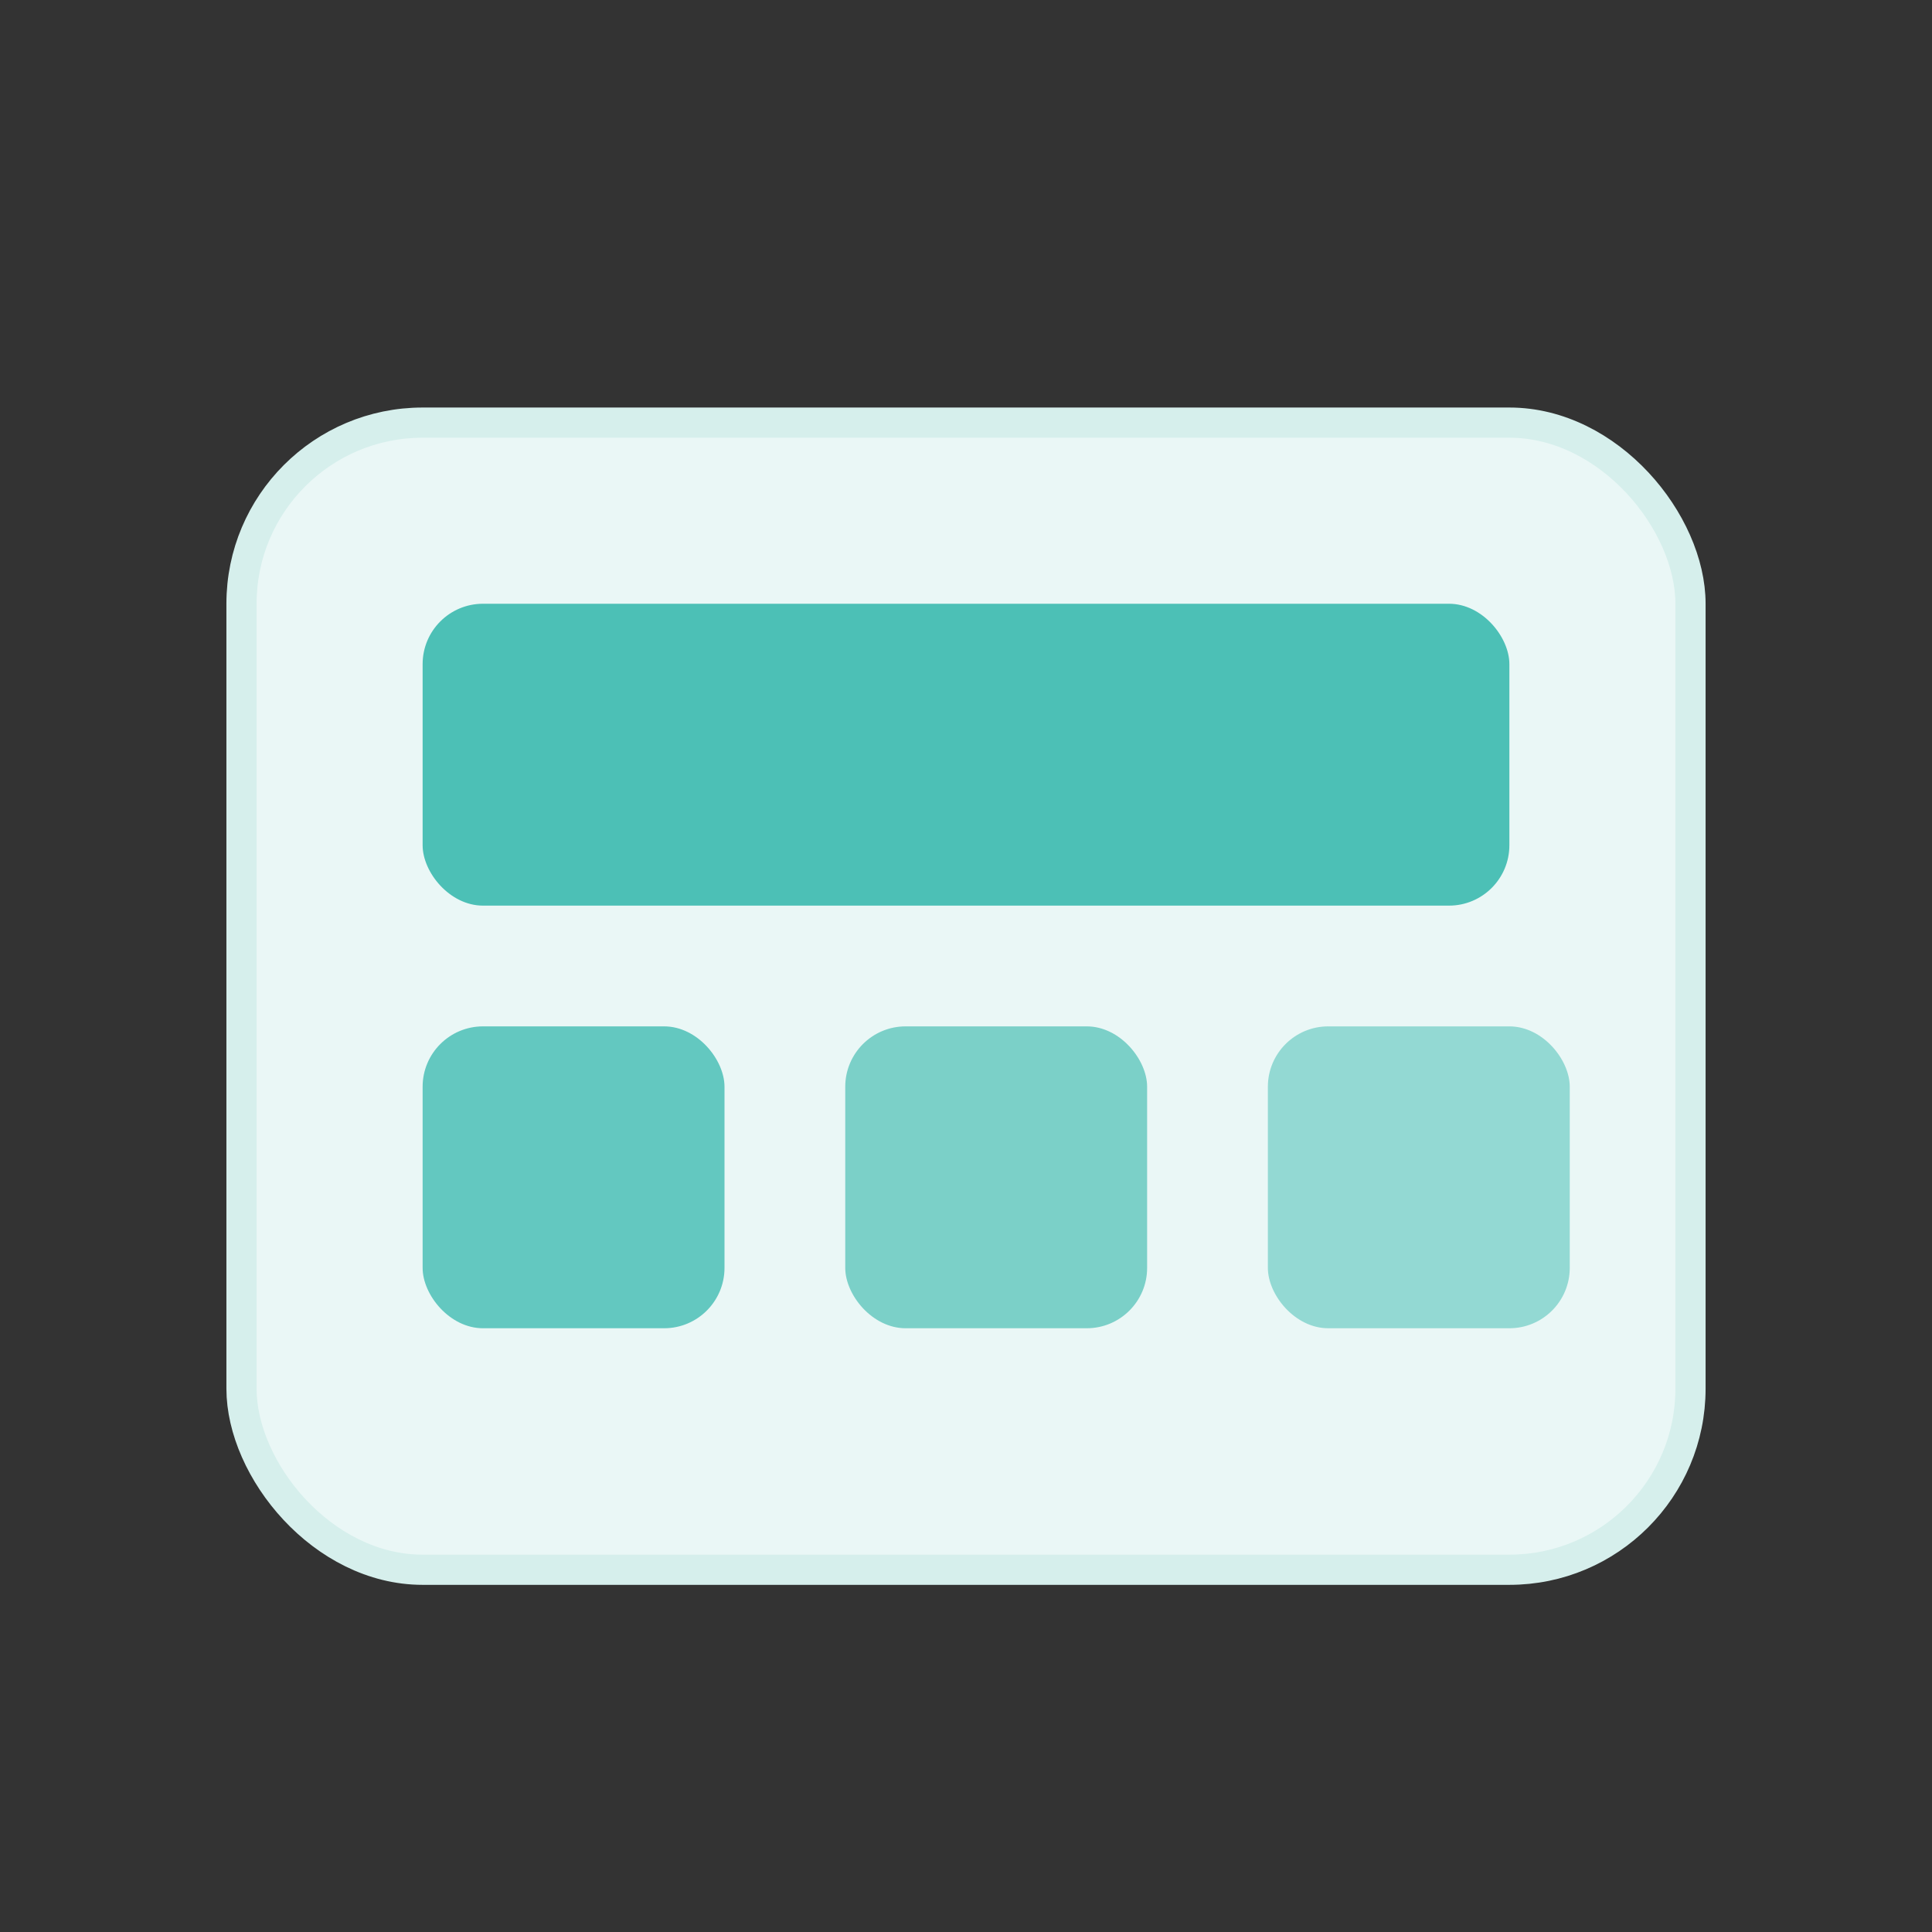 <?xml version="1.0" encoding="UTF-8"?>
<svg width="64" height="64" viewBox="0 0 64 64" fill="none" xmlns="http://www.w3.org/2000/svg">
  <rect x="0" y="0" width="64" height="64" fill="#333333" stroke="none"/>
  <rect x="8" y="14" width="48" height="38" rx="6" fill="#EAF7F6" stroke="#D6EFEC"/>
  <rect x="14" y="20" width="36" height="10" rx="2" fill="#4CC0B6"/>
  <rect x="14" y="34" width="10" height="10" rx="2" fill="#4CC0B6" opacity="0.85"/>
  <rect x="28" y="34" width="10" height="10" rx="2" fill="#4CC0B6" opacity="0.7"/>
  <rect x="42" y="34" width="10" height="10" rx="2" fill="#4CC0B6" opacity="0.55"/>
</svg>
